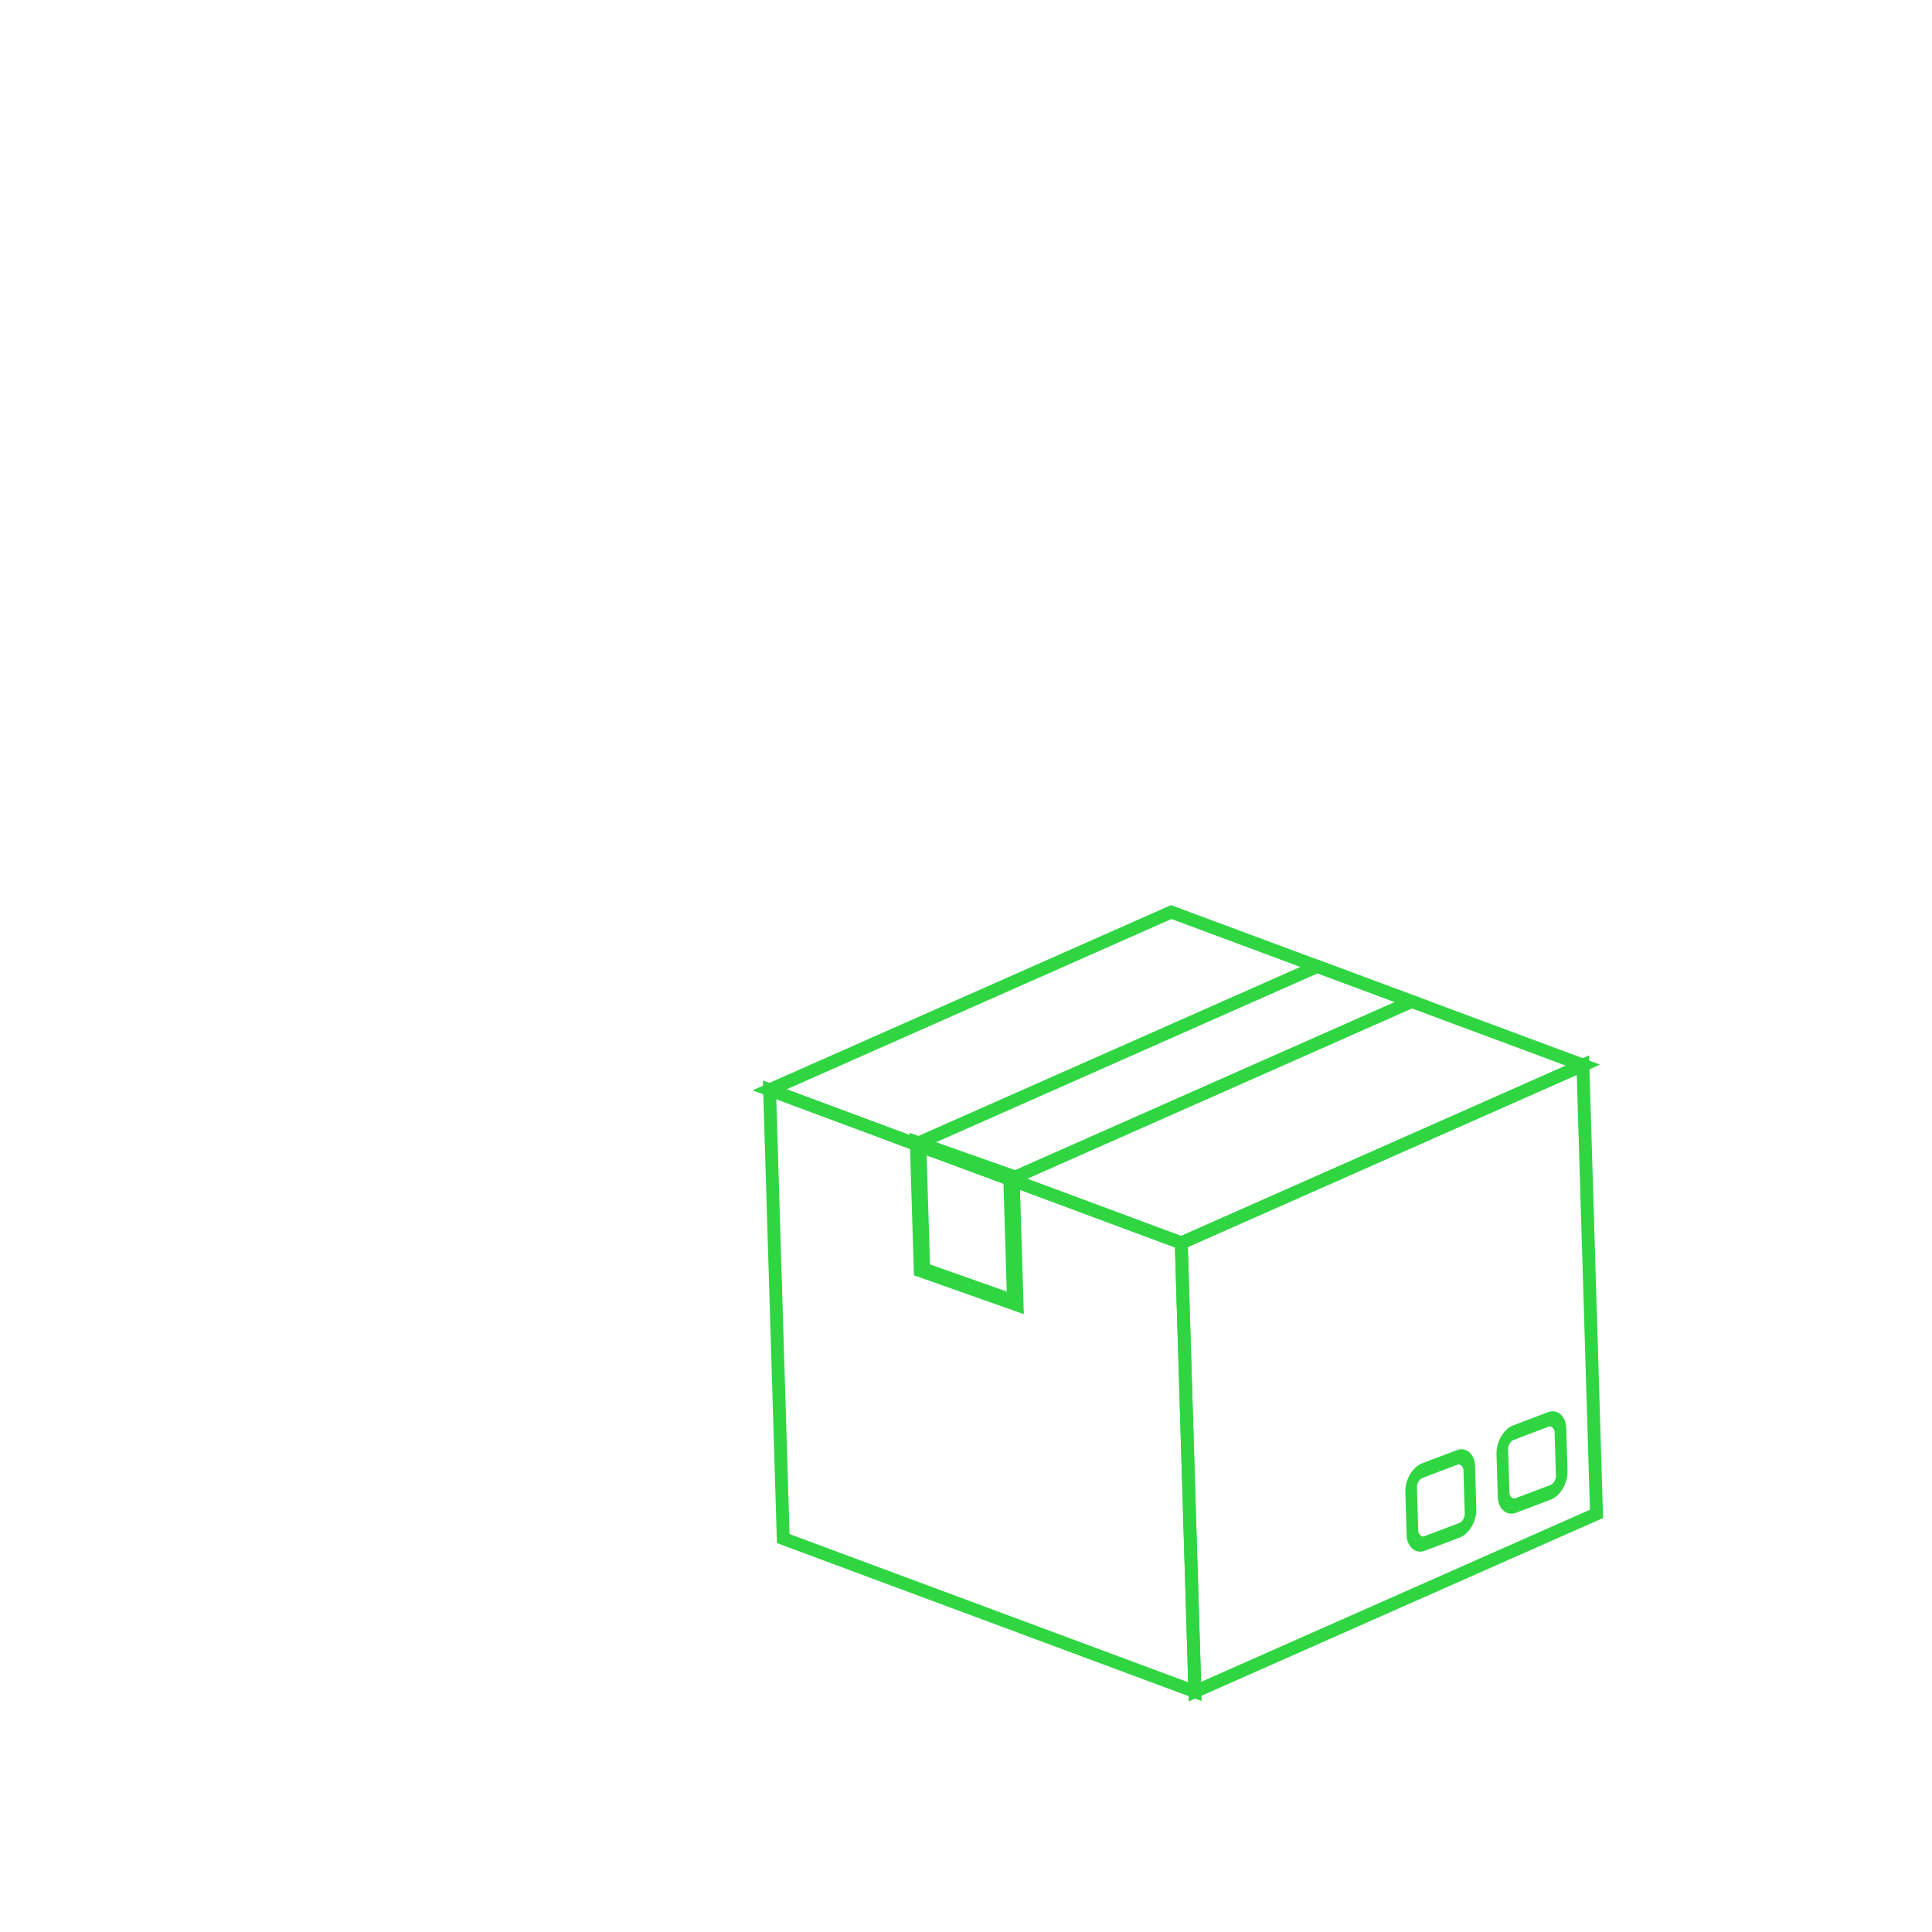<?xml version="1.0" encoding="UTF-8"?>
<!DOCTYPE svg PUBLIC "-//W3C//DTD SVG 1.1//EN" "http://www.w3.org/Graphics/SVG/1.1/DTD/svg11.dtd">
<!-- Creator: CorelDRAW -->
<svg xmlns="http://www.w3.org/2000/svg" xml:space="preserve" width="600px" height="600px" version="1.1" style="shape-rendering:geometricPrecision; text-rendering:geometricPrecision; image-rendering:optimizeQuality; fill-rule:evenodd; clip-rule:evenodd"
viewBox="0 0 600 600"
 xmlns:xlink="http://www.w3.org/1999/xlink"
 xmlns:xodm="http://www.corel.com/coreldraw/odm/2003">
 <defs>
  <style type="text/css">
   <![CDATA[
    .str0 {stroke:#2FD642;stroke-width:4;stroke-miterlimit:22.926}
    .fil0 {fill:none}
   ]]>
  </style>
 </defs>
 <g id="Слой_x0020_1">
  <polygon class="fil0 str0" points="239,338.46 366.85,386 491.58,330.78 363.73,283.25 "/>
  <polygon class="fil0 str0" points="438.44,311.03 313.71,366.24 284.39,355.34 409.12,300.13 "/>
  <rect class="fil0 str0" transform="matrix(1.285 0.454 0.04 1.302 285.121 355.318)" width="22.56" height="29.99"/>
  <rect class="fil0 str0" transform="matrix(0.902 -0.342 0.034 1.132 466.417 446.286)" width="20" height="20" rx="4" ry="4"/>
  <rect class="fil0 str0" transform="matrix(0.902 -0.342 0.034 1.132 438.106 458.081)" width="20" height="20" rx="4" ry="4"/>
  <polygon class="fil0 str0" points="239,338.46 366.85,386 371.09,525.35 243.24,477.82 "/>
  <polygon class="fil0 str0" points="491.58,330.78 495.81,470.14 371.09,525.35 366.85,386 "/>
 </g>
</svg>
